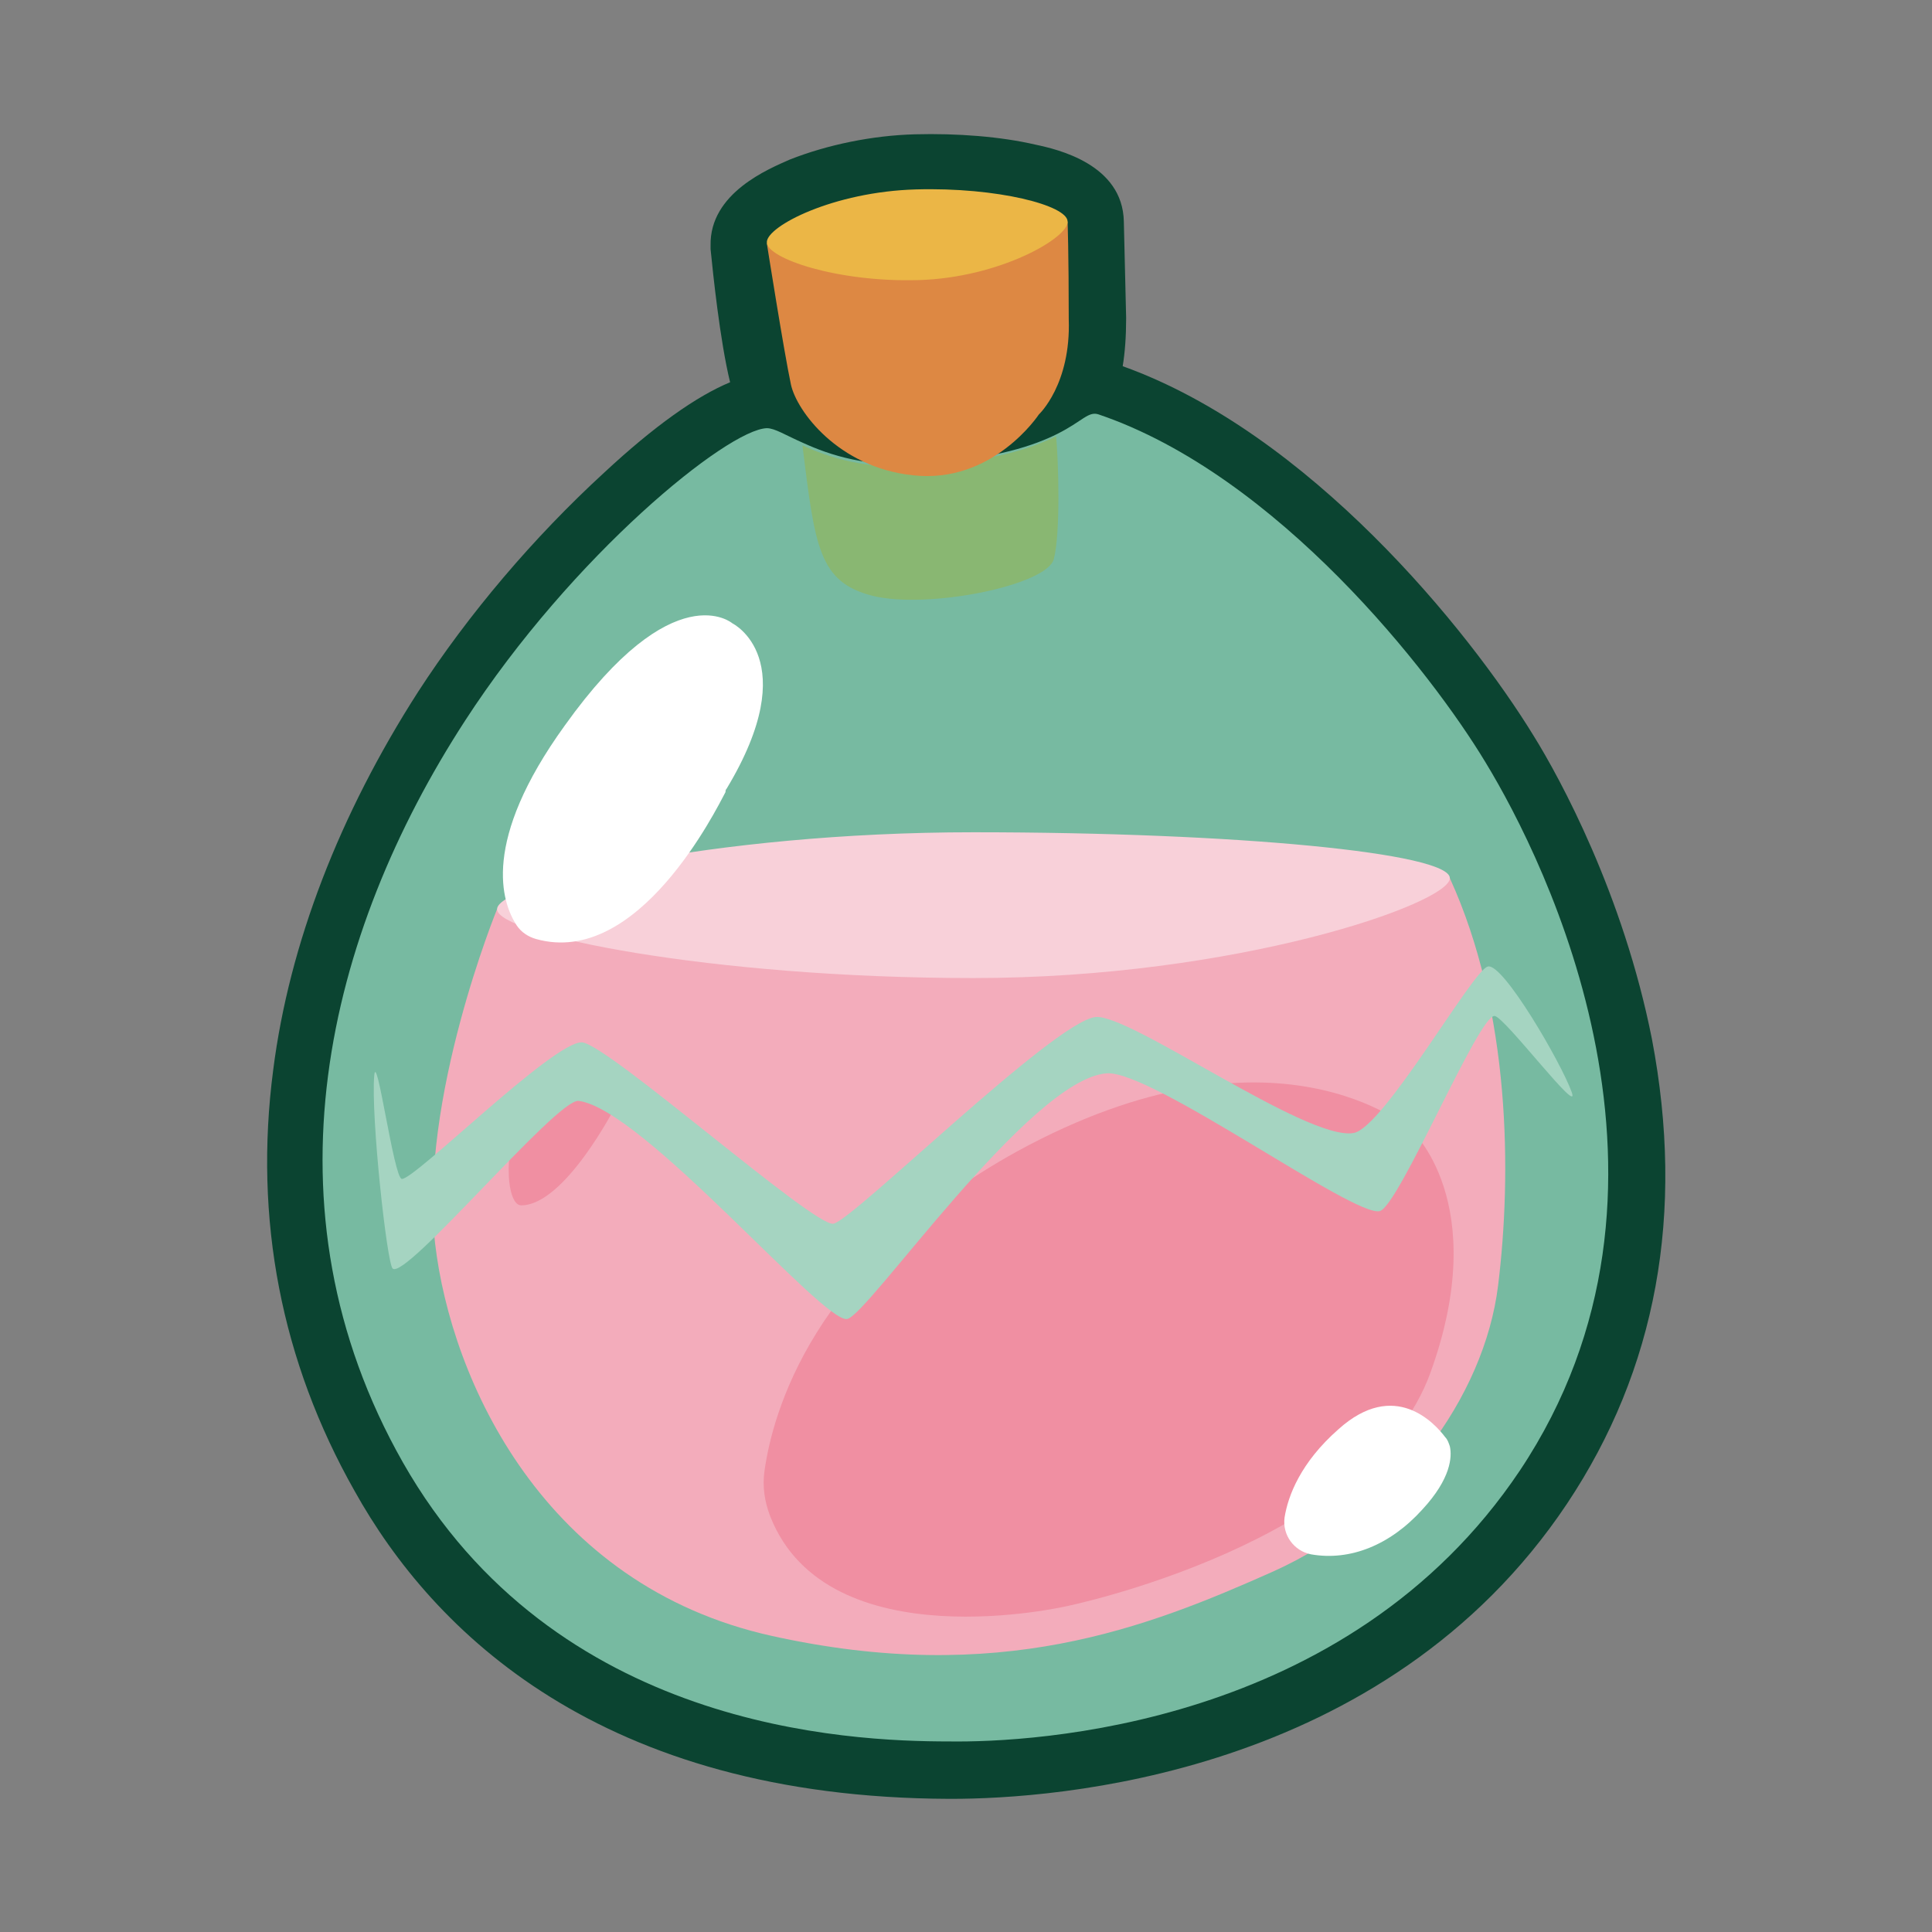 <?xml version="1.0" encoding="utf-8"?>
<!-- Generator: Adobe Illustrator 25.2.1, SVG Export Plug-In . SVG Version: 6.00 Build 0)  -->
<svg version="1.1" id="Layer_1" xmlns="http://www.w3.org/2000/svg" xmlns:xlink="http://www.w3.org/1999/xlink" x="0px" y="0px"
	 viewBox="0 0 168.3 168.3" style="enable-background:new 0 0 168.3 168.3;" xml:space="preserve">
<rect x="0" y="0" width="168.3" height="168.3" fill="#808080" stroke="none"/>
<style type="text/css">
	.st0{opacity:0;fill:#FFFFFF;}
	.st1{fill:#0B4431;}
	.st2{fill:none;stroke:#FFFFFF;stroke-miterlimit:10;}
	.st3{fill:#77BAA1;}
	.st4{fill:#F3ACBB;}
	.st5{fill:#89B772;}
	.st6{fill:#F08FA2;}
	.st7{fill:#F8D0D9;}
	.st8{fill:#DD8843;}
	.st9{fill:#EBB646;}
	.st10{fill:#FFFFFF;}
	.st11{fill:#A5D4C1;}
</style>
<path class="st0" d="M168.3,84.1c0,46.5-37.7,84.2-84.1,84.2C37.7,168.3,0,130.6,0,84.1C0,57,12.8,32.9,32.8,17.5
	c0.3-0.3,0.7-0.6,1.1-0.8C47.9,6.2,65.3,0,84.2,0C130.6,0,168.3,37.7,168.3,84.1z"/>
<path class="st1" d="M82.9,156.7c-0.1,0-0.1,0-0.2,0c-30.4-0.1-45-14.6-51.8-26.8c-6.4-11.3-8.8-23.7-7.1-36.7
	c1.4-11,5.8-22.3,12.6-32.9c4.4-6.8,10.1-13.5,16.2-19.1c4.4-4.1,8.1-6.7,11-7.9c-0.9-3.7-1.5-9.6-1.7-11.6l0-0.3
	c-0.1-4.6,5.1-6.7,6.9-7.5c3.3-1.3,7.2-2.1,10.9-2.2c3.7-0.1,7.5,0.2,10.5,0.9c1.9,0.4,7.6,1.7,7.7,6.7l0.2,8.4c0,1.6-0.1,3-0.3,4.2
	c16.2,5.8,30.1,22.9,35.8,32.2l0,0c2.3,3.7,7.8,13.8,10.3,26.4c2.9,15.2,0.4,28.8-7.4,40.5C120.6,154.8,91.7,156.7,82.9,156.7z
	 M66.7,42.6c-3.6,2-14.2,10.8-22.1,23c-7.7,12-18.7,35.6-5.2,59.5c8,14.2,23,21.7,43.3,21.8c0.1,0,0.1,0,0.2,0
	c7.5,0,32.2-1.6,45.4-21.5c15.5-23.3,0.1-51-3.1-56.3l0,0c-2.8-4.6-8.5-12.2-15.6-18.5L79.9,46l-22.6,4.5l11.9-6.8
	c-0.5-0.2-0.9-0.4-1.4-0.6C67.4,43,67,42.8,66.7,42.6z M94,42.5l11.1,4.4c-3-2.2-6.1-4.1-9.3-5.4c-0.4,0.2-0.9,0.5-1.5,0.8
	C94.2,42.4,94.1,42.4,94,42.5z M67.5,42.2C67.5,42.2,67.5,42.2,67.5,42.2z M71.9,23.1c0.4,3.7,1,7.5,1.4,8.6c0.7,2,1.9,3.3,3.8,4
	l3.7,1.4l3.1-1.8c1.7-0.9,2.7-2.2,2.9-2.4l0.4-0.6l0.1-0.1c0.3-0.4,1.2-1.9,1.1-4.6l-0.2-5.7c-1.8-0.4-4.7-0.8-8.2-0.7
	C76.5,21.5,73.6,22.4,71.9,23.1z"/>
<path class="st2" d="M140.5,95.1"/>
<path class="st3" d="M132.4,128.1c-15,22.4-42.5,23.7-49.7,23.6c-8.9,0-34.4-1.1-47.6-24.3c-12.6-22.2-6.6-46.1,5.4-64.6
	c9.4-14.5,22.9-25.4,26.3-25.5c0.7,0,1.6,0.6,3.2,1.3c2.2,1,5.6,2.2,10.8,1.8c6.1-0.5,9.3-1.6,11.3-2.6c2.2-1.1,2.7-2,3.6-1.7
	c15.6,5.3,29,22.5,33.7,30.3C134.7,75.1,148.8,103.5,132.4,128.1z"/>
<path class="st4" d="M43.3,79.2c0,0-6.8,16.6-5.4,29.1c1.4,12,9.5,29.8,29.3,34.2c19.8,4.4,32.7-0.7,43.7-5.6
	c10.9-4.9,18.4-15.2,19.6-24.9s1.1-23.9-4.2-35.5"/>
<path class="st5" d="M91.8,48.7c-0.6,2.3-11,4.4-15.8,3.2c-4.7-1.2-5-4.3-6.1-13.1c2.2,1,5.6,2.2,10.8,1.8c6.1-0.5,9.3-1.6,11.3-2.6
	C92.2,40.1,92.4,46.4,91.8,48.7z"/>
<path class="st6" d="M67.1,132.1c-0.5-1.3-0.7-2.6-0.5-4c0.7-4.9,4.1-17.9,22-27.8c22.5-12.3,34.3-1.9,34.3-1.9s7.1,6.3,1.7,21.2
	c-5.4,14.9-31.6,20.3-31.6,20.3S72.1,144.8,67.1,132.1z"/>
<path class="st6" d="M45.4,105c-1.4,0-1.6-5.7,0.3-8.3c2.9-4.1,7.9-0.3,7.9-0.3S49.2,105,45.4,105z"/>
<path class="st7" d="M126.3,76.5c0-2.2-18.6-4-41.5-4S43.3,77,43.3,79.2s18.6,6,41.5,6S126.3,78.7,126.3,76.5z"/>
<g>
	<path class="st8" d="M66.8,21.2c0,0,1.5,9.5,2.1,12.3c0.5,2.3,4.1,7.2,10.6,7.9c7,0.8,11-5.3,11-5.3s2.8-2.6,2.6-8.3
		C93.1,22,93,19.3,93,19.3S78.3,20.7,66.8,21.2z"/>
	<path class="st9" d="M93,19.3c0-1.4-6.1-3-13.2-2.8c-7.2,0.2-13,3.2-13,4.6s6.1,3.5,13.2,3.3S93.1,20.7,93,19.3z"/>
</g>
<path class="st10" d="M46.7,81.8c-0.7-0.2-1.3-0.6-1.7-1.2c-1.3-2-3.1-7.3,4.2-17.4c9.5-13.3,14.6-8.9,14.6-8.9s6.3,3.1-0.5,14.4
	c-0.1,0.1-0.1,0.2-0.1,0.3C62.4,70.5,55.6,84.3,46.7,81.8z"/>
<path class="st10" d="M114.2,135.4c-1.5-0.3-2.5-1.7-2.3-3.2c0.3-1.9,1.4-4.8,4.7-7.7c4.9-4.4,8.4-0.5,9.3,0.7
	c0.2,0.2,0.3,0.5,0.4,0.8c0.2,0.9,0.1,2.8-2.4,5.5C121.1,134.6,117.6,136,114.2,135.4z"/>
<path class="st11" d="M136.9,95.1c0.9,2.4-5.8-6.5-6.7-6.6c-1.4-0.1-8.3,16.5-10,17c-2.2,0.6-19.9-12.3-23.8-12
	c-6.7,0.5-20.8,21.1-22.6,21.4c-2.1,0.4-17.8-18.3-23.4-19c-1.9-0.2-15.1,15.7-16.2,14.6c-0.5-0.5-1.9-13.3-1.6-16.8
	c0.2-2.3,1.7,8.9,2.4,9c1.1,0.1,13.2-12,15.7-11.9c2.3,0.2,20.2,16.1,21.9,15.8c1.7-0.3,19.1-17.5,22.8-18
	c2.9-0.4,18.4,10.8,22.5,10.1c2.6-0.4,10.4-14.2,11.7-14.5C130.9,83.8,136,92.6,136.9,95.1z"/>
</svg>
